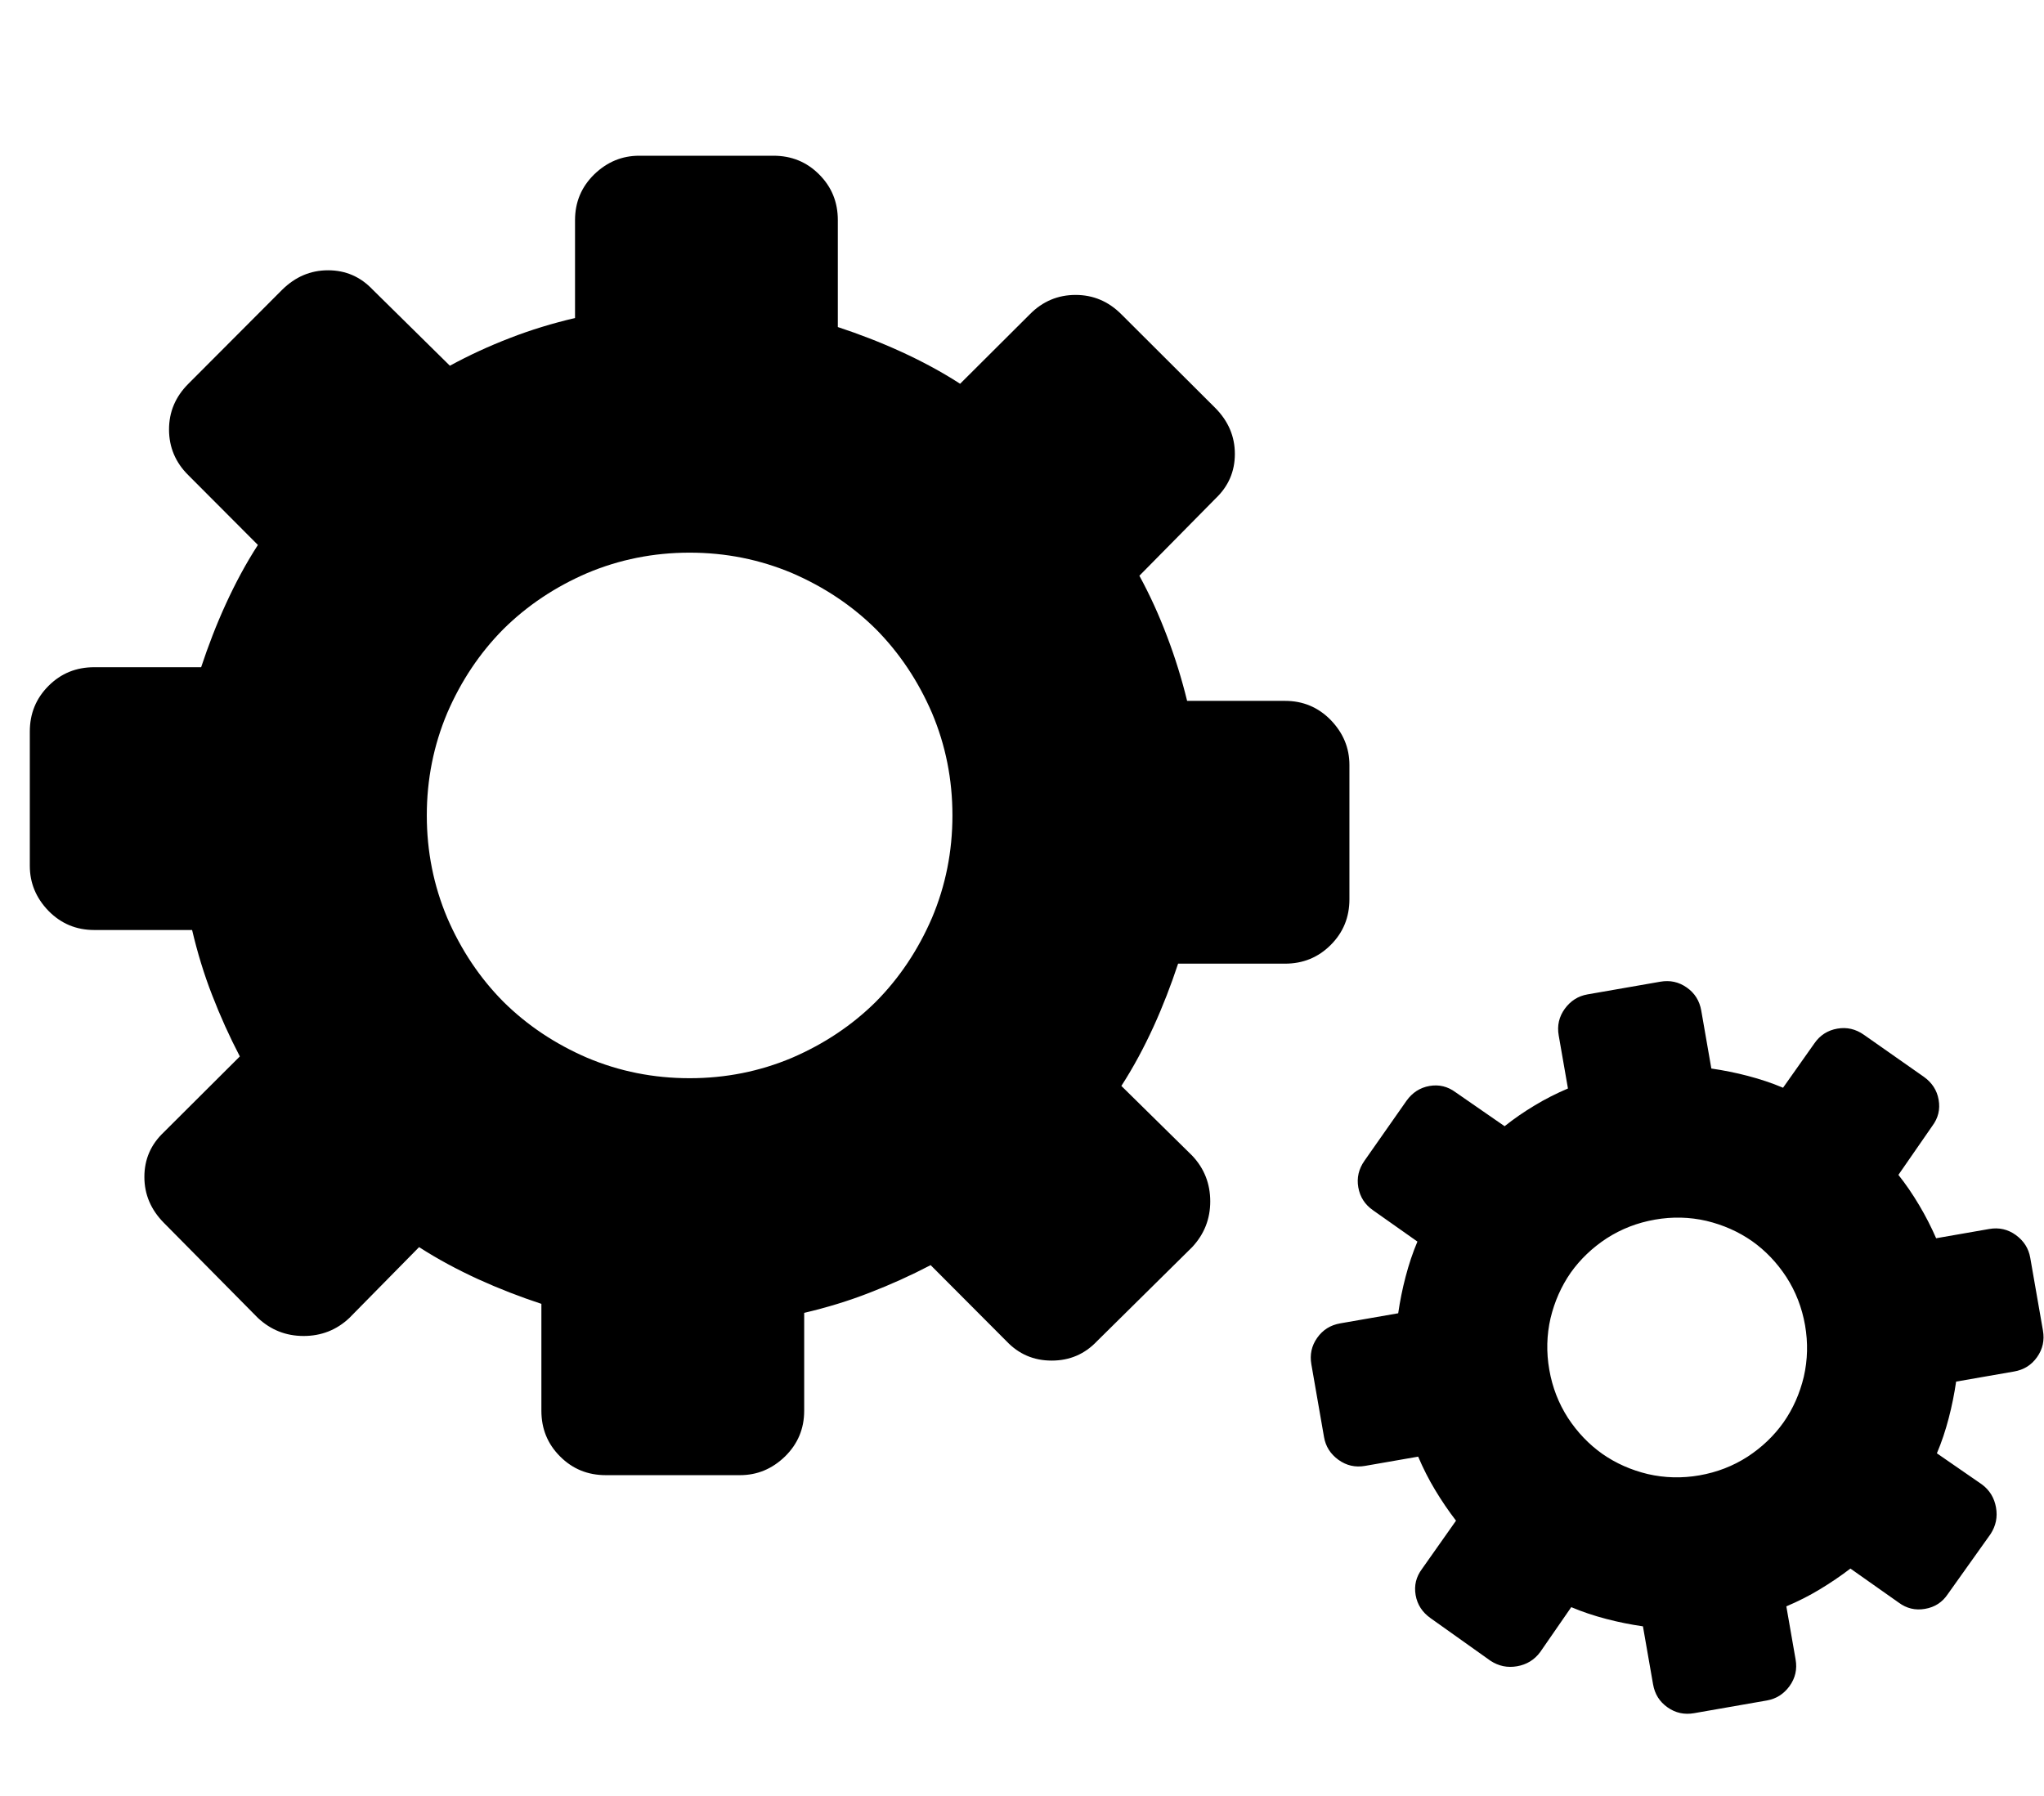 <?xml version="1.0" encoding="UTF-8" standalone="no"?>
<svg
   xmlns:dc="http://purl.org/dc/elements/1.1/"
   xmlns:cc="http://creativecommons.org/ns#"
   xmlns:rdf="http://www.w3.org/1999/02/22-rdf-syntax-ns#"
   xmlns:svg="http://www.w3.org/2000/svg"
   xmlns="http://www.w3.org/2000/svg"
   xmlns:sodipodi="http://sodipodi.sourceforge.net/DTD/sodipodi-0.dtd"
   xmlns:inkscape="http://www.inkscape.org/namespaces/inkscape"
   id="Layer_1"
   data-name="Layer 1"
   viewBox="-1 0 124.724 109.606"
   version="1.1"
   sodipodi:docname="settings2.svg"
   width="33mm"
   height="29mm"
   inkscape:version="0.92.5 (2060ec1f9f, 2020-04-08)">
  <sodipodi:namedview
     pagecolor="#ffffff"
     bordercolor="#666666"
     borderopacity="1"
     objecttolerance="10"
     gridtolerance="10"
     guidetolerance="10"
     inkscape:pageopacity="0"
     inkscape:pageshadow="2"
     inkscape:window-width="1920"
     inkscape:window-height="1049"
     id="namedview3788"
     showgrid="false"
     scale-x="1.4"
     height="1"
     units="mm"
     viewbox-width="95.6"
     viewbox-x="-1"
     inkscape:zoom="2.14995"
     inkscape:cx="61.439999"
     inkscape:cy="17.67483"
     inkscape:window-x="1920"
     inkscape:window-y="0"
     inkscape:window-maximized="1"
     inkscape:current-layer="Layer_1" />
  <defs
     id="defs3781">
    <style
       id="style3779">.cls-1{fill-rule:evenodd;}</style>
    <style
       id="style3993">.cls-1{fill-rule:evenodd;}</style>
  </defs>
  <title
     id="title3783">toolbox-repairing</title>
  <g
     id="g4101"
     transform="translate(0.819,9.504)">
    <path
       id="path4099"
       d="M 66.605,9.676 C 65.814,8.885 64.887,8.495 63.813,8.495 c -1.073,0 -2.013,0.39 -2.791,1.181 l -4.255,4.241 c -1.141,-0.738 -2.348,-1.383 -3.61,-1.96 -1.261,-0.577 -2.55,-1.072 -3.852,-1.502 V 3.931 C 49.305,2.831 48.93,1.905 48.164,1.14 47.401,0.375 46.475,0 45.374,0 h -8.187 c -1.047,0 -1.958,0.375 -2.75,1.14 -0.778,0.765 -1.168,1.691 -1.168,2.791 v 5.973 c -1.368,0.321 -2.697,0.724 -3.973,1.221 -1.287,0.496 -2.508,1.061 -3.663,1.691 L 20.922,8.172 C 20.184,7.394 19.285,6.991 18.198,6.991 c -1.075,0 -2,0.403 -2.792,1.181 l -5.73,5.745 c -0.791,0.791 -1.181,1.718 -1.181,2.79 0,1.074 0.39,2.014 1.181,2.792 l 4.242,4.255 c -0.738,1.14 -1.382,2.348 -1.959,3.608 -0.578,1.262 -1.073,2.552 -1.504,3.853 H 3.933 c -1.102,0 -2.028,0.375 -2.792,1.14 C 0.376,33.121 0,34.047 0,35.148 v 8.187 c 0,1.045 0.376,1.959 1.14,2.751 0.764,0.777 1.691,1.167 2.792,1.167 h 5.971 c 0.322,1.367 0.724,2.696 1.222,3.971 0.498,1.289 1.061,2.537 1.691,3.744 l -4.644,4.63 c -0.779,0.739 -1.181,1.638 -1.181,2.726 0,1.073 0.402,2 1.181,2.792 l 5.745,5.811 c 0.791,0.738 1.717,1.102 2.792,1.102 1.072,0 2.011,-0.363 2.791,-1.102 l 4.254,-4.321 c 1.14,0.737 2.349,1.381 3.61,1.96 1.262,0.575 2.55,1.073 3.852,1.502 v 6.523 c 0,1.1 0.376,2.025 1.14,2.789 0.765,0.767 1.692,1.143 2.792,1.143 h 8.186 c 1.047,0 1.959,-0.376 2.751,-1.143 0.777,-0.764 1.167,-1.689 1.167,-2.789 v -5.973 c 1.369,-0.321 2.697,-0.724 3.972,-1.222 1.289,-0.496 2.538,-1.061 3.744,-1.691 l 4.63,4.645 c 0.739,0.778 1.65,1.181 2.753,1.181 1.112,0 2.025,-0.402 2.765,-1.181 l 5.811,-5.744 c 0.738,-0.793 1.102,-1.719 1.102,-2.792 0,-1.073 -0.363,-2.013 -1.102,-2.791 l -4.321,-4.255 c 0.738,-1.141 1.382,-2.348 1.96,-3.609 0.575,-1.261 1.072,-2.551 1.502,-3.852 h 6.523 c 1.1,0 2.025,-0.378 2.789,-1.141 0.766,-0.766 1.142,-1.691 1.142,-2.792 v -8.186 c 0,-1.047 -0.376,-1.958 -1.142,-2.752 -0.764,-0.778 -1.689,-1.167 -2.789,-1.167 h -5.973 c -0.322,-1.315 -0.725,-2.63 -1.222,-3.931 -0.496,-1.316 -1.061,-2.55 -1.691,-3.706 l 4.645,-4.709 c 0.778,-0.738 1.181,-1.638 1.181,-2.724 0,-1.075 -0.402,-2 -1.181,-2.792 z m 45.313,43.973 c -0.506,-0.355 -1.044,-0.479 -1.627,-0.376 -0.583,0.101 -1.057,0.401 -1.401,0.904 l -1.908,2.702 c -0.688,-0.292 -1.402,-0.526 -2.144,-0.721 -0.737,-0.194 -1.484,-0.343 -2.231,-0.451 l -0.616,-3.538 c -0.105,-0.596 -0.395,-1.063 -0.884,-1.406 -0.486,-0.343 -1.024,-0.459 -1.621,-0.354 l -4.441,0.774 c -0.566,0.099 -1.025,0.39 -1.383,0.879 -0.35,0.487 -0.475,1.027 -0.369,1.625 l 0.564,3.238 c -0.713,0.303 -1.395,0.648 -2.037,1.038 -0.654,0.392 -1.263,0.812 -1.828,1.264 l -2.995,-2.073 c -0.476,-0.352 -0.999,-0.484 -1.59,-0.383 -0.583,0.103 -1.046,0.407 -1.402,0.904 l -2.564,3.659 c -0.354,0.504 -0.479,1.044 -0.377,1.623 0.102,0.585 0.402,1.057 0.905,1.404 l 2.703,1.907 c -0.292,0.687 -0.527,1.402 -0.721,2.144 -0.195,0.738 -0.343,1.484 -0.452,2.231 l -3.538,0.616 c -0.596,0.104 -1.063,0.396 -1.406,0.884 -0.344,0.486 -0.458,1.025 -0.354,1.621 l 0.773,4.441 c 0.099,0.566 0.388,1.026 0.88,1.383 0.487,0.35 1.027,0.474 1.624,0.369 l 3.239,-0.564 c 0.304,0.713 0.648,1.394 1.038,2.039 0.392,0.652 0.815,1.274 1.272,1.869 l -2.081,2.952 c -0.353,0.475 -0.485,0.999 -0.383,1.59 0.102,0.583 0.406,1.047 0.904,1.402 l 3.665,2.607 c 0.499,0.325 1.036,0.436 1.618,0.334 0.583,-0.101 1.059,-0.389 1.41,-0.862 l 1.899,-2.746 c 0.688,0.293 1.403,0.528 2.144,0.721 0.738,0.194 1.484,0.343 2.23,0.45 l 0.618,3.54 c 0.104,0.597 0.396,1.063 0.883,1.404 0.486,0.344 1.025,0.46 1.621,0.356 l 4.439,-0.775 c 0.569,-0.1 1.028,-0.389 1.386,-0.879 0.349,-0.488 0.474,-1.025 0.368,-1.624 l -0.565,-3.241 c 0.713,-0.303 1.396,-0.646 2.04,-1.037 0.651,-0.393 1.274,-0.814 1.87,-1.27 l 2.951,2.081 c 0.475,0.352 1.008,0.483 1.604,0.378 0.604,-0.104 1.061,-0.409 1.388,-0.901 l 2.609,-3.665 c 0.324,-0.5 0.435,-1.036 0.332,-1.618 -0.101,-0.583 -0.387,-1.059 -0.86,-1.41 l -2.748,-1.899 c 0.294,-0.688 0.528,-1.403 0.722,-2.144 0.194,-0.738 0.342,-1.484 0.452,-2.232 l 3.537,-0.616 c 0.597,-0.104 1.063,-0.394 1.405,-0.883 0.344,-0.488 0.459,-1.024 0.355,-1.621 l -0.775,-4.441 c -0.099,-0.567 -0.389,-1.025 -0.879,-1.384 -0.487,-0.351 -1.027,-0.473 -1.624,-0.369 l -3.239,0.565 c -0.299,-0.684 -0.642,-1.358 -1.035,-2.017 -0.395,-0.667 -0.816,-1.283 -1.267,-1.85 l 2.074,-2.995 c 0.353,-0.475 0.484,-0.998 0.38,-1.59 -0.101,-0.583 -0.405,-1.045 -0.904,-1.401 z M 99.16,64.929 c 1.071,-0.188 2.118,-0.162 3.147,0.075 1.025,0.246 1.953,0.657 2.777,1.231 0.825,0.582 1.523,1.316 2.101,2.198 0.573,0.889 0.95,1.865 1.139,2.936 0.187,1.072 0.16,2.119 -0.076,3.15 -0.246,1.023 -0.655,1.949 -1.233,2.776 -0.582,0.823 -1.314,1.522 -2.196,2.1 -0.889,0.573 -1.865,0.951 -2.937,1.139 -1.07,0.186 -2.117,0.159 -3.148,-0.077 -1.025,-0.246 -1.95,-0.655 -2.777,-1.232 -0.822,-0.582 -1.522,-1.314 -2.1,-2.196 -0.572,-0.889 -0.952,-1.866 -1.138,-2.937 -0.188,-1.07 -0.162,-2.117 0.075,-3.148 0.246,-1.025 0.657,-1.951 1.231,-2.778 0.583,-0.821 1.316,-1.521 2.198,-2.099 0.891,-0.573 1.867,-0.951 2.937,-1.138 z M 40.262,24.224 c 2.201,0 4.28,0.417 6.252,1.248 1.961,0.846 3.666,1.986 5.115,3.421 1.435,1.449 2.575,3.156 3.421,5.113 0.833,1.973 1.248,4.054 1.248,6.254 0,2.201 -0.415,4.282 -1.248,6.254 -0.846,1.959 -1.986,3.666 -3.421,5.115 -1.449,1.436 -3.154,2.575 -5.115,3.421 -1.972,0.833 -4.051,1.248 -6.252,1.248 -2.201,0 -4.282,-0.415 -6.255,-1.248 -1.958,-0.846 -3.664,-1.985 -5.112,-3.421 -1.437,-1.449 -2.577,-3.155 -3.423,-5.115 -0.831,-1.972 -1.248,-4.053 -1.248,-6.254 0,-2.2 0.417,-4.281 1.248,-6.254 0.846,-1.958 1.986,-3.664 3.423,-5.113 1.448,-1.435 3.154,-2.576 5.112,-3.421 1.972,-0.831 4.054,-1.248 6.255,-1.248 z"
       inkscape:connector-curvature="0" />
  </g>
</svg>

